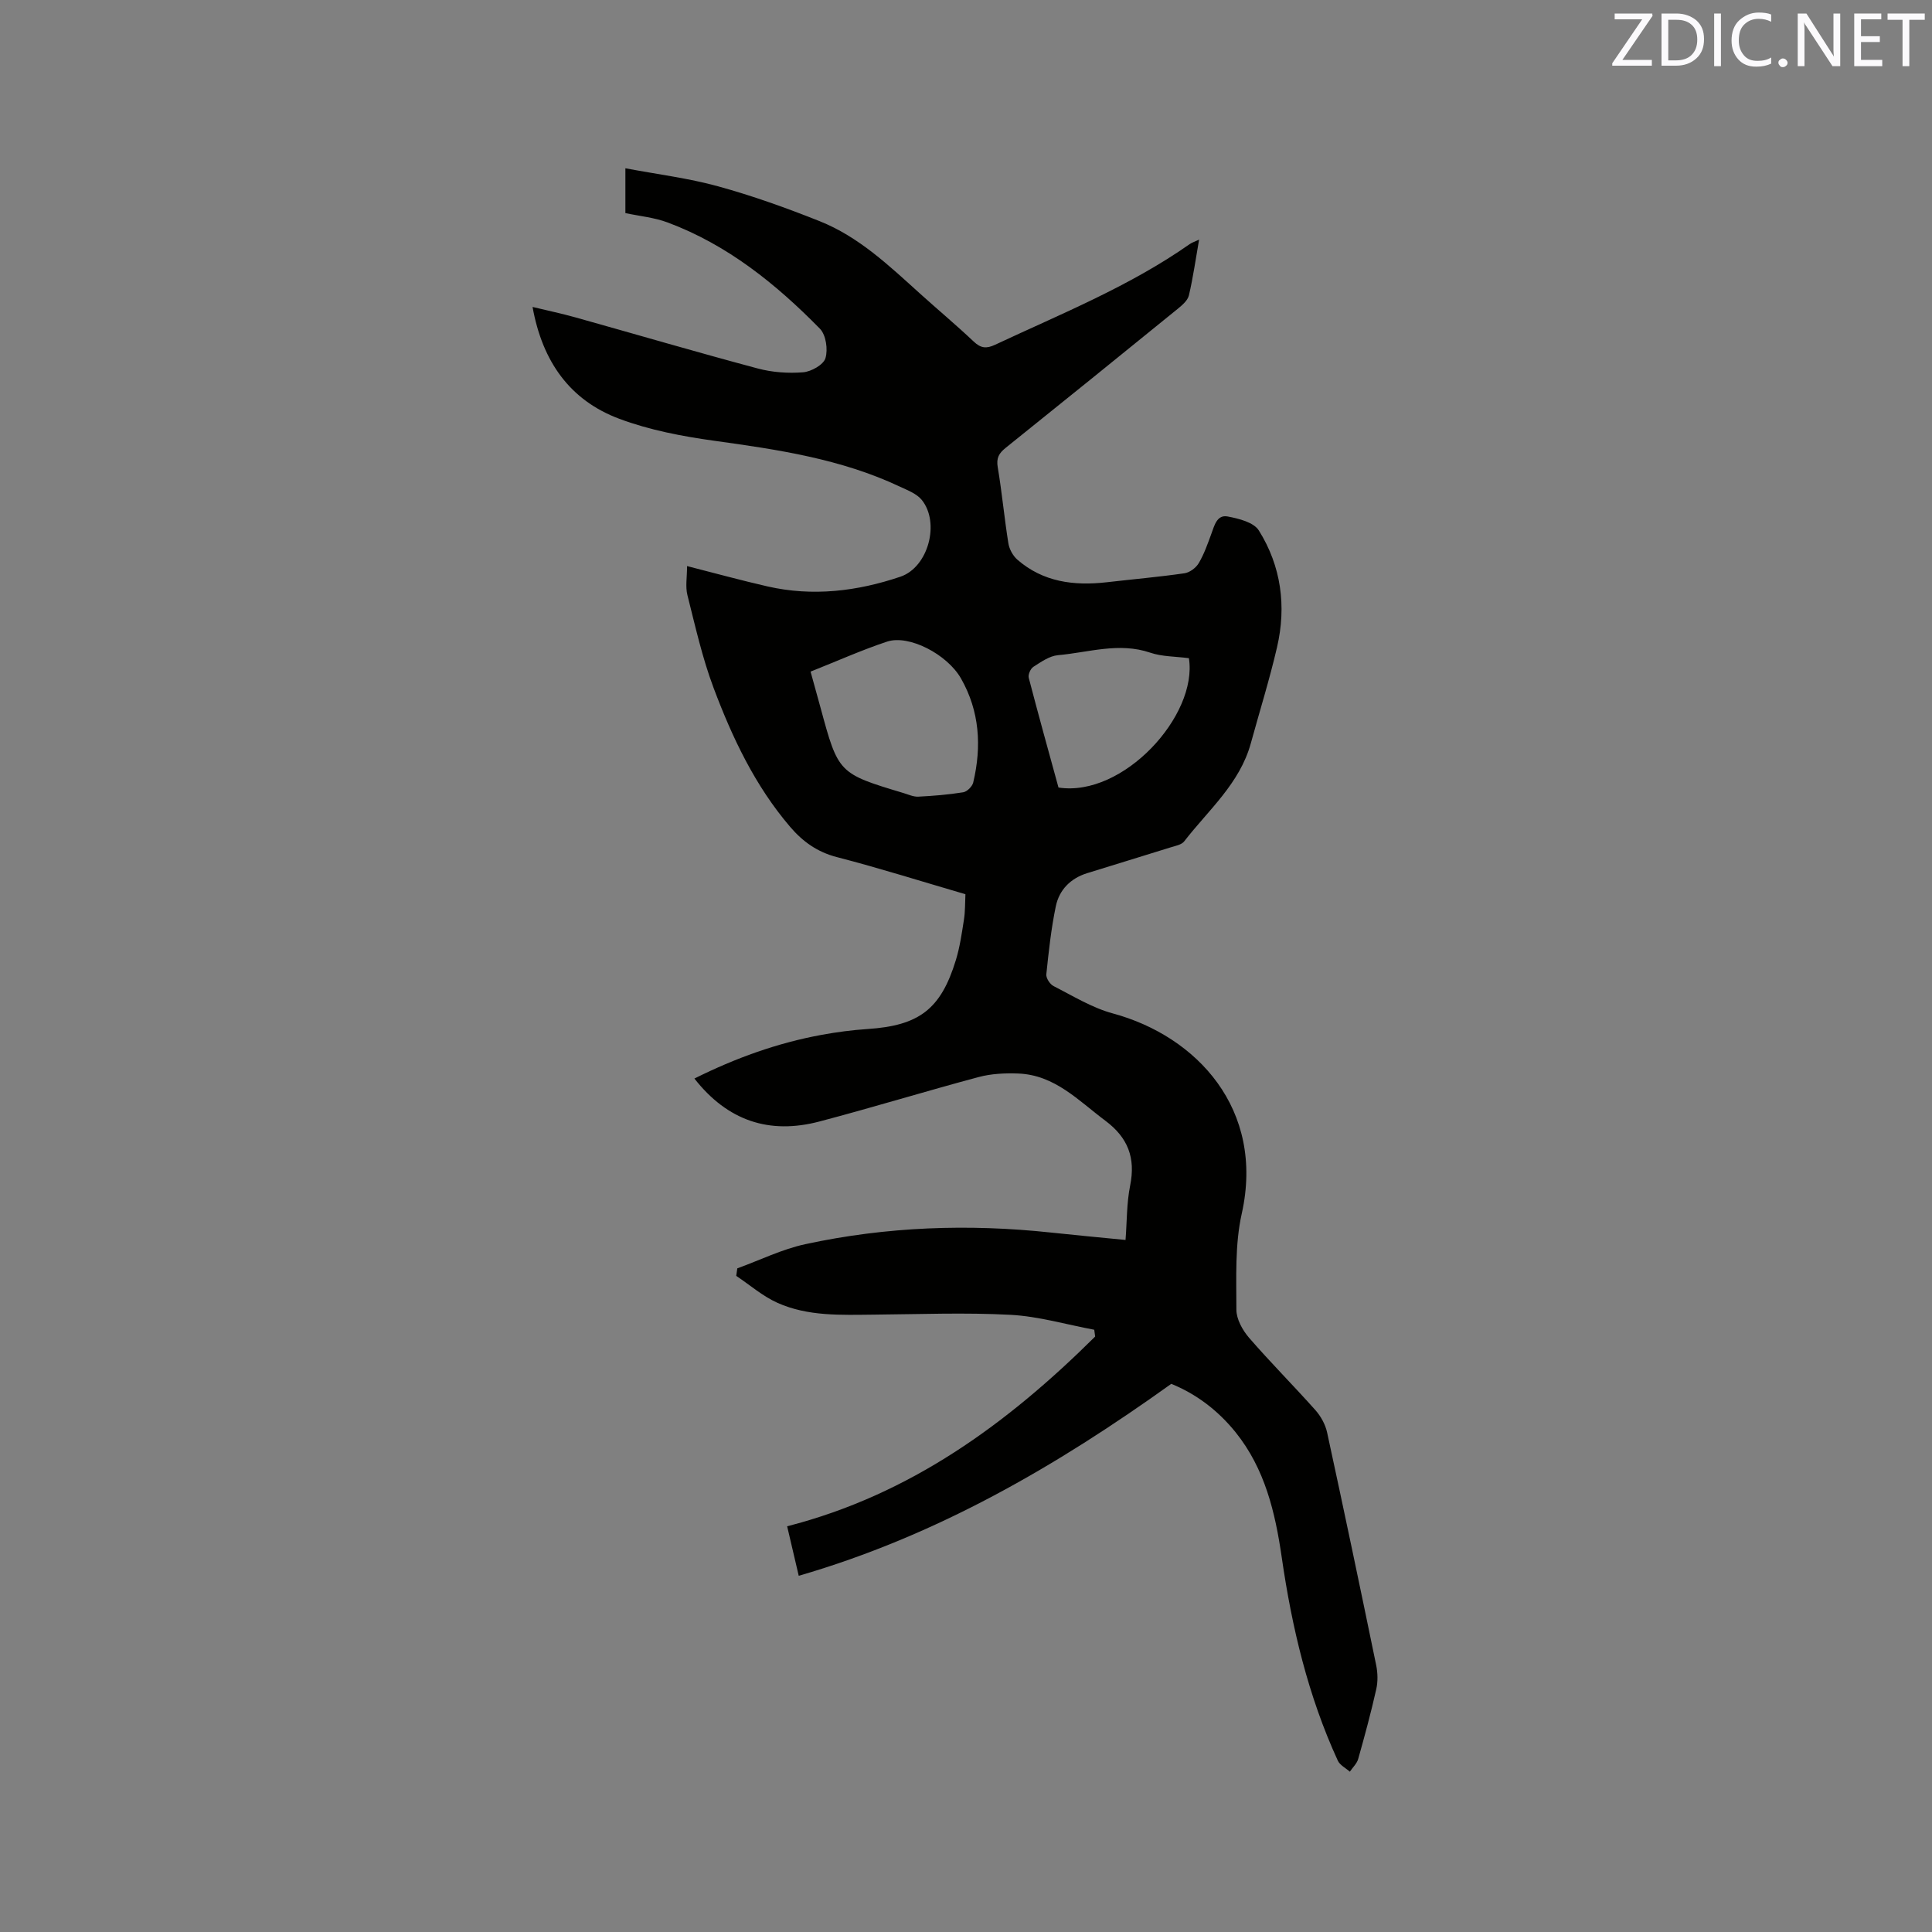 <svg enable-background="new 0 0 400 400" viewBox="0 0 400 400" xmlns="http://www.w3.org/2000/svg"><rect x="0" y="0" width="400" height="400" fill="#808080" stroke="none"/><path d="m242.5 286.51c-23.78 17.04-48.6 31.47-77.13 39.74-.94-4.02-1.7-7.26-2.4-10.25 25.55-6.54 45.66-21.31 63.77-39.28-.06-.47-.13-.94-.19-1.41-5.78-1.08-11.52-2.78-17.33-3.09-9.39-.5-18.83-.12-28.24-.04-6.8.06-13.68.4-20.03-2.45-3.06-1.37-5.69-3.69-8.52-5.57.07-.52.15-1.04.22-1.56 4.69-1.7 9.26-3.97 14.1-5.01 16.79-3.63 33.79-4.24 50.88-2.4 4.94.53 9.9.99 15.4 1.53.3-3.82.22-7.64.96-11.29 1.14-5.71-.45-9.89-5.13-13.39-5.58-4.17-10.48-9.5-18.07-9.78-2.7-.1-5.54.03-8.13.72-11.04 2.95-21.97 6.31-33.03 9.22-10.34 2.72-18.99-.13-25.86-8.9 8.5-4.24 17.18-7.37 26.36-9.05 3.12-.57 6.29-.99 9.45-1.2 10.7-.7 15.21-4.08 18.33-14.3.83-2.72 1.23-5.58 1.67-8.39.26-1.65.21-3.35.3-5.22-8.97-2.62-17.74-5.39-26.63-7.69-4.06-1.05-7.07-3.23-9.66-6.26-7.27-8.5-11.99-18.48-15.86-28.8-2.33-6.2-3.78-12.74-5.41-19.19-.44-1.75-.07-3.7-.07-6 5.84 1.49 11.22 2.97 16.65 4.21 9.36 2.14 18.59 1.01 27.52-2.01 5.79-1.96 8.23-11.2 4.42-15.9-1.06-1.3-2.95-2-4.56-2.76-12.15-5.73-25.22-7.66-38.37-9.48-6.65-.92-13.42-2.21-19.68-4.55-10.21-3.81-15.93-11.82-17.97-23.16 3.19.77 6.11 1.38 8.98 2.19 12.54 3.51 25.03 7.18 37.61 10.54 3.02.81 6.32 1.05 9.42.8 1.69-.14 4.22-1.56 4.63-2.92.55-1.81.11-4.83-1.15-6.11-9.11-9.28-19.17-17.39-31.55-22-2.74-1.02-5.75-1.3-8.72-1.93 0-2.87 0-5.69 0-9.28 6.62 1.25 13.04 2.04 19.21 3.74 7.12 1.96 14.12 4.47 20.98 7.2 8.12 3.23 14.4 9.22 20.78 14.98 3.7 3.34 7.53 6.54 11.15 9.96 1.46 1.38 2.61 1.51 4.42.66 13.7-6.42 27.79-12.07 40.28-20.83.48-.34 1.08-.52 1.96-.94-.72 4.08-1.24 7.85-2.11 11.54-.25 1.07-1.4 2.04-2.34 2.81-11.85 9.63-23.71 19.23-35.62 28.78-1.38 1.11-1.94 2.1-1.62 3.99.88 5.22 1.36 10.51 2.2 15.74.19 1.21.93 2.58 1.85 3.39 5.34 4.66 11.74 5.46 18.51 4.69 5.37-.62 10.76-1.09 16.1-1.86 1.09-.16 2.39-1.13 2.96-2.1 1.12-1.9 1.86-4.03 2.62-6.11.63-1.73 1.17-3.96 3.35-3.55 2.31.43 5.42 1.21 6.47 2.9 4.63 7.39 5.73 15.68 3.77 24.16-1.55 6.69-3.61 13.27-5.43 19.9-2.29 8.34-8.79 13.83-13.8 20.31-.55.71-1.83.93-2.81 1.24-5.75 1.8-11.53 3.55-17.28 5.34-3.42 1.06-5.77 3.44-6.48 6.83-.97 4.64-1.48 9.39-1.97 14.11-.08.78.75 2.06 1.5 2.44 4.02 2.04 7.98 4.5 12.27 5.66 17.35 4.69 31.52 19.83 26.69 41.46-1.43 6.4-1.11 13.23-1.11 19.87 0 1.95 1.26 4.23 2.6 5.79 4.44 5.13 9.24 9.94 13.75 15 1.13 1.27 2.07 2.97 2.43 4.62 3.48 16.04 6.85 32.1 10.16 48.18.33 1.6.38 3.4.02 4.99-1.09 4.85-2.39 9.66-3.74 14.44-.27.96-1.14 1.76-1.73 2.64-.85-.76-2.06-1.35-2.49-2.29-6.15-13.39-9.51-27.57-11.61-42.09-1.35-9.3-3.47-18.32-9.55-25.89-3.71-4.6-8.22-7.96-13.32-10.03zm-74.68-147.46c.77 2.79 1.43 5.12 2.06 7.46 3.68 13.59 3.72 13.64 17.17 17.68 1.01.3 2.06.8 3.06.75 3.12-.16 6.24-.41 9.32-.91.8-.13 1.88-1.21 2.07-2.04 1.76-7.45 1.33-14.73-2.53-21.51-2.87-5.04-10.81-9.14-15.31-7.64-5.28 1.75-10.39 4.05-15.84 6.21zm78.33-2.78c-2.82-.37-5.56-.31-8-1.14-6.49-2.21-12.78-.04-19.12.52-1.76.16-3.5 1.4-5.08 2.41-.59.37-1.13 1.61-.96 2.27 1.99 7.64 4.11 15.25 6.16 22.72 13.39 2.06 28.88-14.91 27-26.78z" fill="#010100"/><g fill="#fbfafc"><path d="m342.2 3.2-6.3 9.2h6.1v1.2h-8.2v-.5l6.2-9.1h-5.7v-1.2h7.8v.4z"/><path d="m344 13.7v-10.9h3.1c1.6 0 3 .5 4.1 1.4 1.1 1 1.6 2.2 1.6 3.9s-.5 3-1.6 4-2.5 1.5-4.2 1.5h-3zm1.4-9.6v8.4h1.6c1.4 0 2.5-.4 3.2-1.1.8-.8 1.2-1.8 1.2-3.2s-.4-2.4-1.2-3.1-1.8-1-3.1-1z"/><path d="m356.3 2.8v10.9h-1.4v-10.9z"/><path d="m366.6 13.2c-.8.4-1.8.6-3 .6-1.6 0-2.8-.5-3.7-1.5s-1.4-2.3-1.4-3.9c0-1.7.5-3.2 1.6-4.2s2.4-1.6 4-1.6c1 0 1.9.1 2.6.4v1.5c-.8-.4-1.6-.6-2.6-.6-1.2 0-2.2.4-3 1.2s-1.1 1.9-1.1 3.3c0 1.3.4 2.3 1.1 3.1s1.6 1.1 2.8 1.1c1.1 0 2-.2 2.8-.7v1.3z"/><path d="m368.2 13c0-.3.1-.5.3-.6.2-.2.4-.3.6-.3.3 0 .5.1.7.3s.3.4.3.6-.1.5-.3.6c-.2.2-.4.3-.7.3s-.5-.1-.6-.3c-.2-.2-.3-.4-.3-.6z"/><path d="m381.1 13.7h-1.7l-5.5-8.4c-.2-.2-.3-.5-.4-.7 0 .2.1.8.1 1.5v7.6h-1.4v-10.9h1.8l5.3 8.3c.3.4.4.6.4.8 0-.3-.1-.8-.1-1.6v-7.5h1.4v10.9z"/><path d="m389.7 13.7h-5.8v-10.9h5.6v1.2h-4.2v3.5h3.9v1.2h-3.9v3.7h4.4z"/><path d="m398.4 4.1h-3.1v9.6h-1.4v-9.6h-3.1v-1.3h7.7v1.3z"/></g></svg>